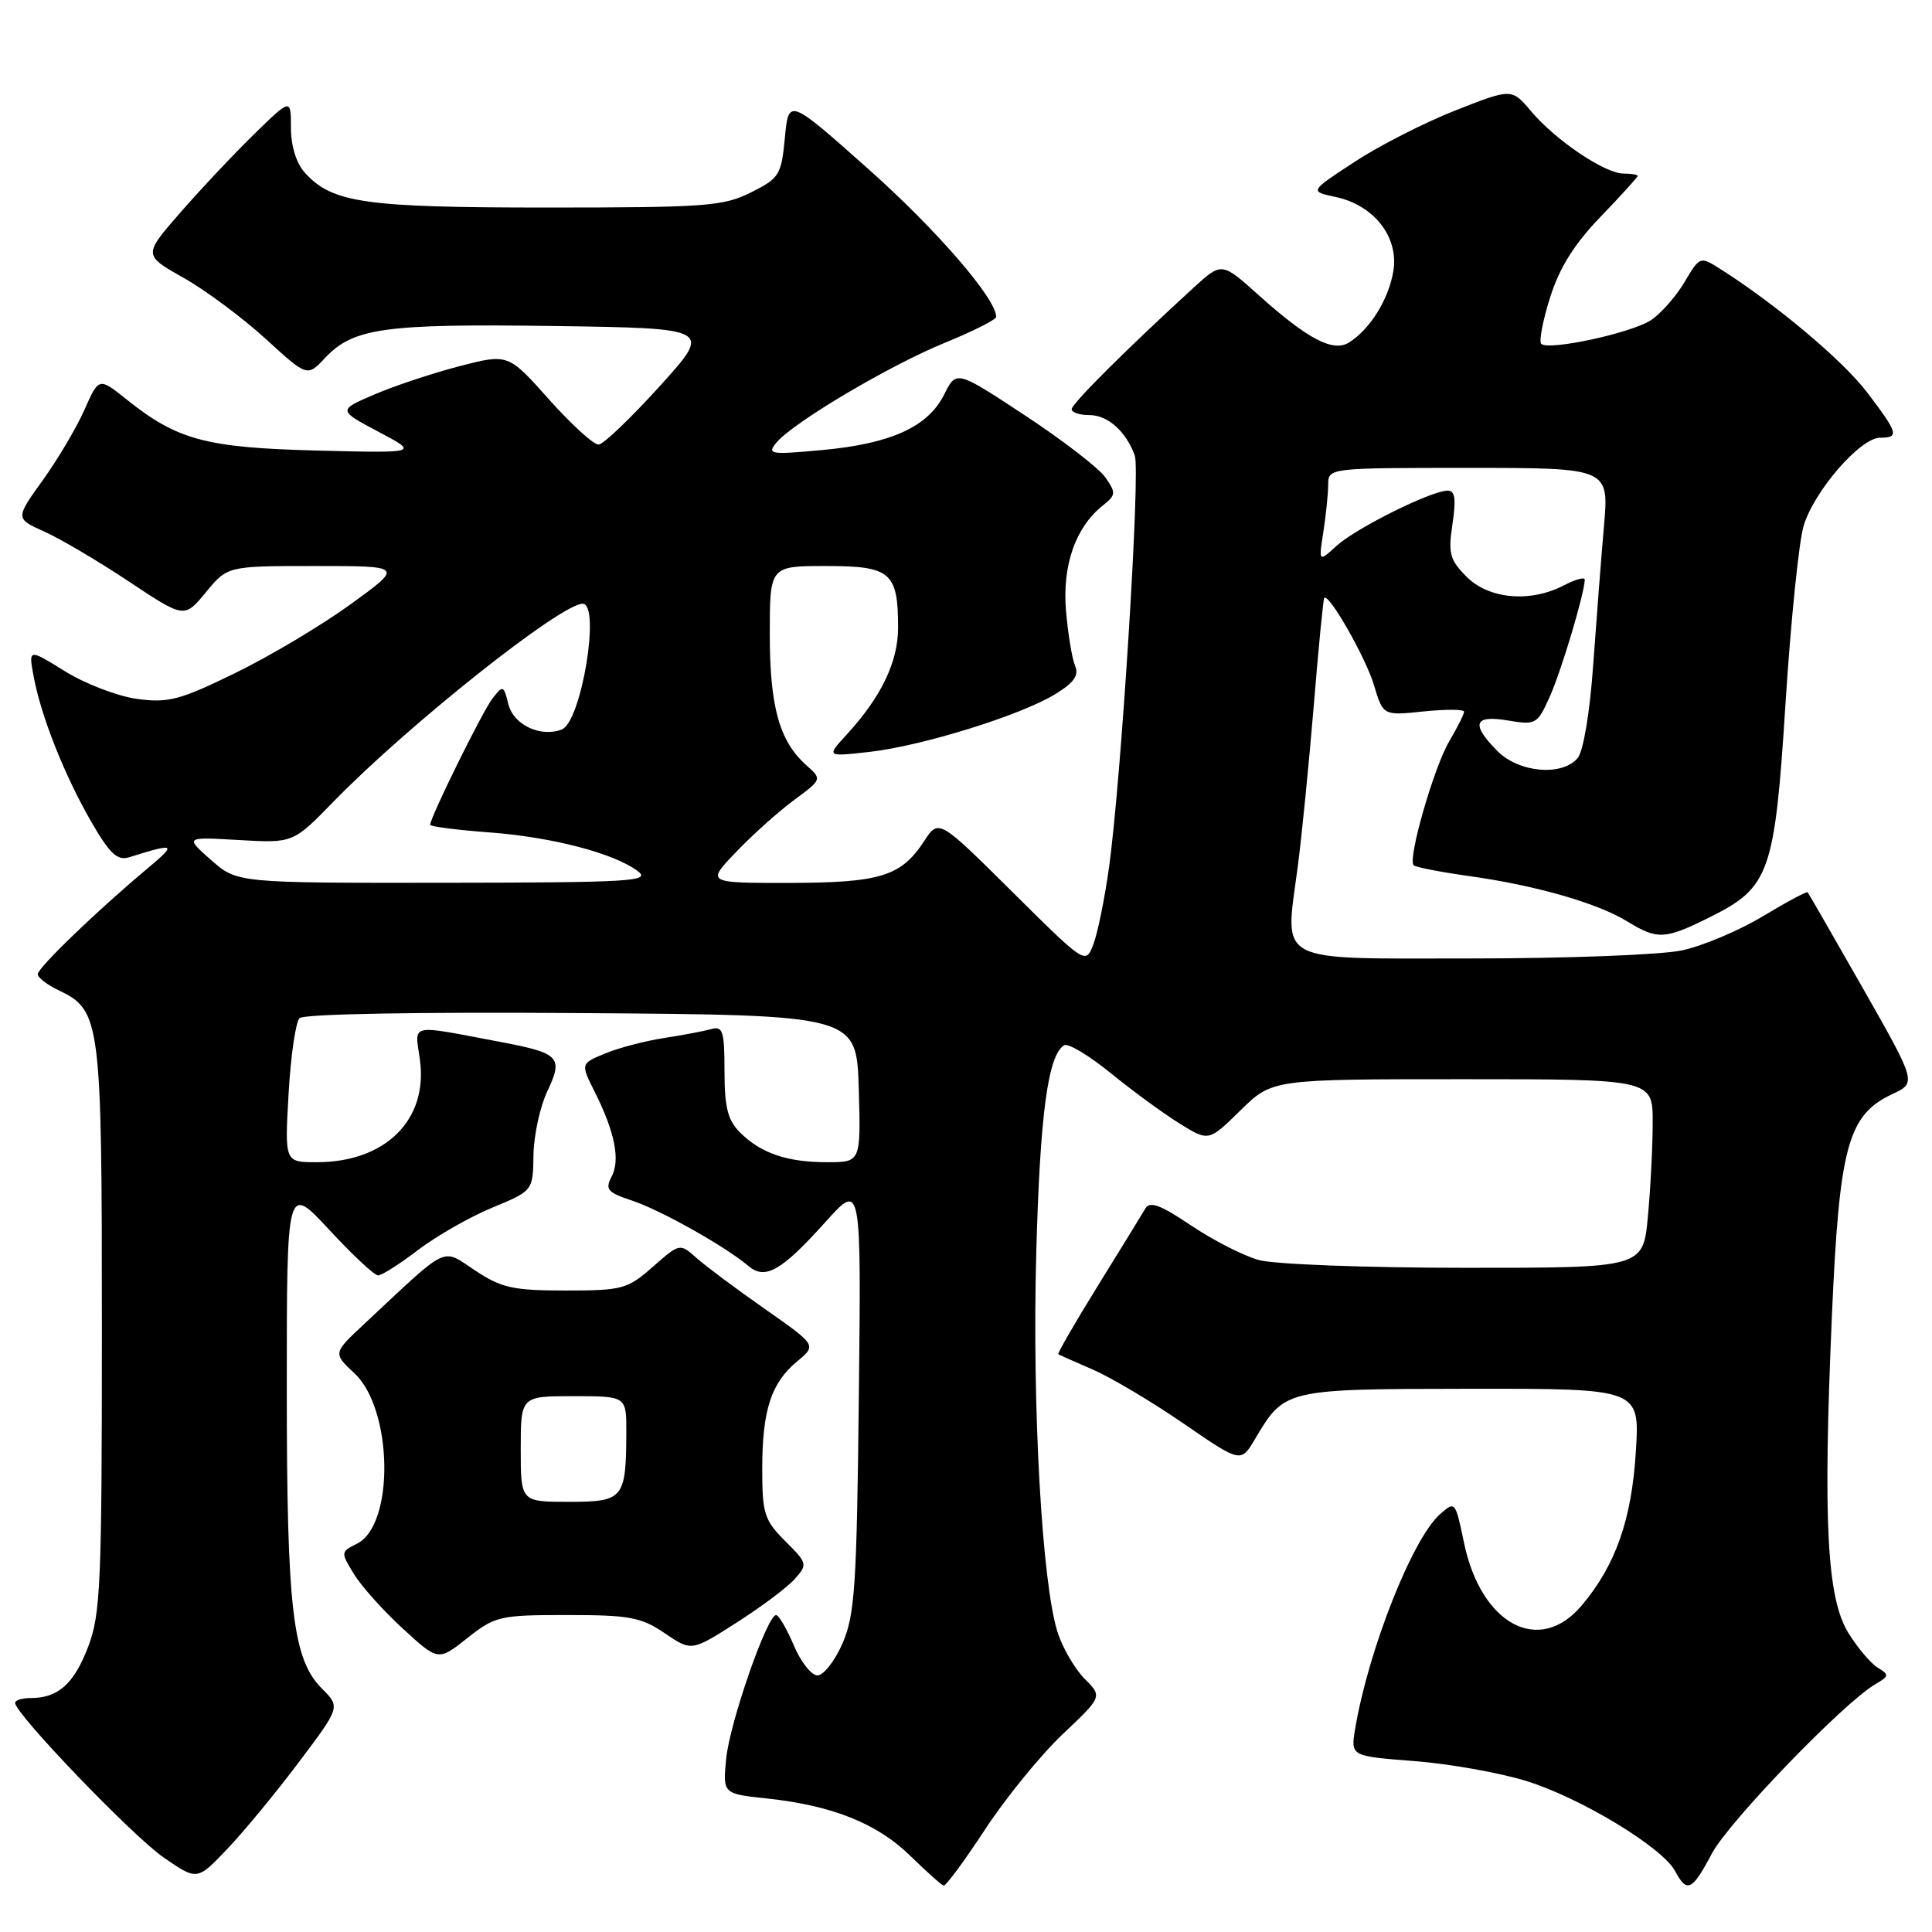 <?xml version="1.0" encoding="UTF-8" standalone="no"?>
<!DOCTYPE svg PUBLIC "-//W3C//DTD SVG 1.1//EN" "http://www.w3.org/Graphics/SVG/1.1/DTD/svg11.dtd" >
<svg xmlns="http://www.w3.org/2000/svg" xmlns:xlink="http://www.w3.org/1999/xlink" version="1.1" viewBox="0 0 256 256">
 <g >
 <path fill="currentColor"
d=" M 130.52 242.42 C 133.25 238.25 137.87 232.58 140.78 229.82 C 146.08 224.81 146.08 224.81 143.72 222.45 C 142.43 221.15 140.81 218.38 140.14 216.30 C 138.07 209.86 136.75 186.46 137.31 166.00 C 137.81 147.62 138.86 139.82 141.00 138.50 C 141.52 138.18 144.31 139.86 147.22 142.23 C 150.12 144.59 154.22 147.59 156.33 148.89 C 160.16 151.26 160.16 151.26 164.37 147.13 C 168.58 143.00 168.58 143.00 193.79 143.00 C 219.00 143.00 219.00 143.00 218.99 148.75 C 218.99 151.91 218.70 157.54 218.35 161.25 C 217.71 168.00 217.71 168.00 194.11 167.99 C 181.04 167.99 168.85 167.53 166.80 166.96 C 164.77 166.40 160.72 164.33 157.81 162.37 C 153.72 159.62 152.35 159.12 151.75 160.16 C 151.32 160.90 148.49 165.50 145.46 170.39 C 142.43 175.29 140.08 179.36 140.23 179.45 C 140.38 179.54 142.46 180.46 144.86 181.50 C 147.26 182.55 152.64 185.75 156.82 188.62 C 164.42 193.85 164.42 193.85 166.30 190.67 C 170.25 184.04 170.20 184.05 194.89 184.02 C 217.28 184.00 217.28 184.00 216.76 192.33 C 216.20 201.39 214.07 207.42 209.57 212.75 C 203.95 219.40 196.23 215.26 193.98 204.39 C 192.84 198.90 192.81 198.86 190.78 200.67 C 187.12 203.93 181.30 218.70 179.56 229.10 C 178.97 232.70 178.97 232.70 187.37 233.35 C 191.99 233.70 198.67 234.89 202.21 235.98 C 209.42 238.21 220.28 244.78 221.96 247.93 C 223.54 250.88 224.21 250.56 226.84 245.59 C 229.08 241.38 244.32 225.59 248.50 223.16 C 250.33 222.10 250.35 221.91 248.83 220.99 C 247.91 220.44 246.16 218.37 244.93 216.39 C 242.07 211.77 241.55 201.72 242.73 174.49 C 243.72 151.88 244.84 147.75 250.73 144.98 C 253.96 143.47 253.96 143.47 246.86 130.98 C 242.95 124.12 239.65 118.38 239.52 118.23 C 239.40 118.09 236.72 119.52 233.57 121.42 C 230.41 123.32 225.60 125.35 222.87 125.93 C 220.14 126.52 207.62 127.00 195.06 127.00 C 168.57 127.00 170.25 127.88 171.96 114.82 C 172.49 110.80 173.44 101.20 174.08 93.50 C 174.71 85.80 175.34 79.38 175.47 79.23 C 176.07 78.55 180.96 87.12 182.05 90.76 C 183.27 94.83 183.27 94.83 188.63 94.27 C 191.58 93.97 194.00 93.98 194.00 94.30 C 194.00 94.62 193.12 96.38 192.04 98.21 C 189.99 101.69 186.50 113.83 187.31 114.65 C 187.57 114.91 190.87 115.55 194.64 116.08 C 203.43 117.30 211.66 119.66 215.62 122.09 C 219.63 124.55 220.60 124.50 226.57 121.53 C 234.51 117.57 235.16 115.72 236.60 93.04 C 237.29 82.29 238.36 71.78 238.99 69.68 C 240.37 65.07 246.50 58.00 249.12 58.00 C 251.70 58.00 251.53 57.42 247.37 51.95 C 244.13 47.71 235.28 40.28 227.87 35.59 C 225.27 33.95 225.22 33.97 223.20 37.39 C 222.07 39.29 220.07 41.56 218.75 42.43 C 216.14 44.14 205.17 46.50 204.22 45.56 C 203.90 45.24 204.43 42.47 205.40 39.40 C 206.64 35.47 208.60 32.33 212.08 28.73 C 214.78 25.92 217.00 23.48 217.00 23.31 C 217.00 23.14 216.16 23.00 215.14 23.00 C 212.67 23.00 206.15 18.61 202.90 14.77 C 200.31 11.70 200.31 11.70 192.93 14.60 C 188.87 16.19 182.83 19.26 179.52 21.43 C 173.50 25.36 173.50 25.36 176.98 26.10 C 182.06 27.18 185.36 31.41 184.63 35.90 C 184.03 39.62 181.55 43.62 178.76 45.38 C 176.65 46.71 173.28 44.94 166.78 39.11 C 161.89 34.72 161.89 34.72 158.19 38.09 C 149.39 46.14 142.00 53.50 142.00 54.22 C 142.00 54.65 143.06 55.00 144.35 55.00 C 146.79 55.00 149.22 57.17 150.37 60.38 C 151.12 62.50 148.56 103.48 146.94 115.00 C 146.37 119.12 145.43 123.69 144.87 125.15 C 143.84 127.80 143.84 127.80 134.11 118.15 C 124.38 108.50 124.38 108.50 122.44 111.47 C 119.40 116.12 116.64 116.97 104.55 116.99 C 93.59 117.00 93.59 117.00 97.55 112.88 C 99.72 110.61 103.17 107.52 105.22 106.01 C 108.94 103.26 108.94 103.26 106.83 101.38 C 103.27 98.21 102.00 93.64 102.00 84.03 C 102.00 75.00 102.00 75.00 109.46 75.00 C 118.04 75.00 119.00 75.83 119.00 83.18 C 118.99 87.74 116.77 92.35 112.15 97.38 C 109.50 100.27 109.50 100.27 115.21 99.63 C 122.17 98.85 135.29 94.77 139.84 91.97 C 142.33 90.44 143.00 89.48 142.45 88.21 C 142.05 87.27 141.51 83.98 141.25 80.91 C 140.75 74.90 142.51 69.86 146.12 66.99 C 147.87 65.60 147.90 65.30 146.46 63.25 C 145.61 62.03 140.81 58.33 135.81 55.04 C 126.72 49.05 126.72 49.05 125.11 52.27 C 122.97 56.56 118.07 58.79 108.98 59.63 C 102.06 60.27 101.60 60.20 102.88 58.65 C 105.08 55.99 117.88 48.40 125.25 45.40 C 128.96 43.88 132.00 42.35 132.00 41.99 C 132.00 39.58 124.15 30.49 115.13 22.46 C 104.50 13.00 104.50 13.00 104.00 18.25 C 103.53 23.19 103.27 23.62 99.50 25.50 C 95.85 27.33 93.50 27.50 72.50 27.50 C 48.28 27.50 44.02 26.89 40.39 22.88 C 39.26 21.63 38.55 19.33 38.55 16.93 C 38.55 13.02 38.55 13.02 33.69 17.76 C 31.02 20.37 26.62 25.04 23.91 28.15 C 18.98 33.80 18.98 33.80 24.30 36.80 C 27.23 38.45 32.12 42.09 35.17 44.87 C 40.71 49.94 40.71 49.94 43.05 47.45 C 46.80 43.45 50.92 42.88 73.43 43.20 C 94.36 43.50 94.36 43.50 87.43 51.16 C 83.62 55.37 79.97 58.86 79.33 58.91 C 78.69 58.96 75.73 56.27 72.75 52.93 C 67.34 46.86 67.34 46.86 60.92 48.51 C 57.39 49.43 52.31 51.11 49.63 52.26 C 44.77 54.35 44.77 54.35 50.13 57.20 C 55.50 60.04 55.50 60.04 42.00 59.70 C 27.28 59.32 23.50 58.31 16.80 52.95 C 13.10 49.99 13.10 49.99 11.20 54.28 C 10.15 56.65 7.66 60.86 5.66 63.64 C 2.02 68.71 2.02 68.71 5.92 70.46 C 8.06 71.43 13.10 74.40 17.12 77.08 C 24.43 81.94 24.43 81.94 27.29 78.47 C 30.15 75.00 30.15 75.00 41.80 75.00 C 53.45 75.00 53.45 75.00 46.47 80.06 C 42.64 82.84 35.75 86.95 31.17 89.18 C 23.82 92.77 22.29 93.17 18.17 92.61 C 15.60 92.26 11.31 90.62 8.63 88.96 C 3.77 85.94 3.77 85.94 4.46 89.64 C 5.45 94.94 8.52 102.67 12.07 108.85 C 14.53 113.11 15.54 114.07 17.08 113.60 C 23.31 111.66 23.49 111.77 19.50 115.11 C 12.79 120.73 5.00 128.24 5.00 129.09 C 5.00 129.53 6.23 130.48 7.74 131.20 C 13.35 133.89 13.50 135.03 13.50 176.00 C 13.50 210.00 13.33 213.94 11.66 218.26 C 9.78 223.15 7.69 225.00 4.07 225.00 C 2.93 225.00 2.00 225.29 2.00 225.64 C 2.00 227.08 17.60 243.32 21.70 246.14 C 26.13 249.19 26.13 249.19 30.10 245.01 C 32.29 242.72 36.56 237.54 39.59 233.51 C 45.10 226.19 45.10 226.19 42.67 223.76 C 38.77 219.86 38.00 213.26 38.00 183.89 C 38.00 156.89 38.00 156.89 43.61 162.94 C 46.69 166.27 49.61 169.00 50.10 169.00 C 50.59 169.00 52.96 167.49 55.38 165.64 C 57.81 163.79 62.22 161.27 65.20 160.03 C 70.62 157.79 70.62 157.79 70.69 153.04 C 70.73 150.43 71.56 146.61 72.54 144.56 C 74.65 140.10 74.14 139.55 66.50 138.10 C 53.96 135.73 54.97 135.51 55.64 140.42 C 56.74 148.39 51.08 154.00 41.96 154.00 C 37.72 154.00 37.72 154.00 38.24 144.92 C 38.52 139.93 39.18 135.42 39.69 134.91 C 40.25 134.35 55.45 134.08 77.06 134.24 C 113.50 134.50 113.50 134.50 113.79 144.25 C 114.07 154.00 114.07 154.00 109.60 154.00 C 104.28 154.00 100.81 152.81 98.04 150.04 C 96.43 148.43 96.00 146.71 96.00 141.93 C 96.00 136.63 95.78 135.93 94.25 136.36 C 93.29 136.63 90.47 137.16 88.00 137.54 C 85.53 137.92 82.02 138.83 80.21 139.58 C 76.92 140.93 76.92 140.93 78.82 144.71 C 81.49 150.04 82.21 153.73 81.03 155.94 C 80.15 157.60 80.51 158.01 83.74 159.08 C 87.52 160.33 96.10 165.15 99.17 167.75 C 101.40 169.64 103.54 168.42 109.44 161.85 C 114.12 156.65 114.12 156.65 113.80 185.08 C 113.53 210.13 113.27 214.00 111.64 217.75 C 110.62 220.09 109.12 222.00 108.32 222.00 C 107.51 222.00 106.10 220.20 105.18 218.01 C 104.25 215.82 103.20 214.02 102.84 214.01 C 101.65 213.99 96.68 228.30 96.22 233.05 C 95.78 237.69 95.78 237.69 101.64 238.31 C 110.26 239.23 116.23 241.61 120.61 245.90 C 122.75 247.99 124.74 249.77 125.03 249.85 C 125.32 249.93 127.79 246.59 130.52 242.42 Z  M 75.16 214.00 C 83.42 214.00 84.96 214.29 88.08 216.41 C 91.63 218.82 91.63 218.82 97.56 215.03 C 100.83 212.95 104.31 210.35 105.29 209.24 C 107.04 207.30 107.00 207.15 104.04 204.20 C 101.28 201.43 101.00 200.57 101.00 194.64 C 101.00 186.86 102.18 183.23 105.64 180.38 C 108.21 178.25 108.21 178.25 101.36 173.45 C 97.59 170.81 93.51 167.77 92.29 166.69 C 90.08 164.72 90.08 164.72 86.50 167.86 C 83.14 170.82 82.47 171.00 74.94 171.00 C 67.97 171.00 66.45 170.66 62.95 168.34 C 58.45 165.37 59.64 164.79 48.31 175.39 C 44.11 179.30 44.11 179.30 46.97 181.97 C 52.07 186.74 52.30 202.07 47.30 204.55 C 45.14 205.62 45.13 205.69 46.90 208.57 C 47.88 210.18 50.80 213.44 53.38 215.80 C 58.07 220.11 58.07 220.11 61.93 217.05 C 65.61 214.14 66.22 214.00 75.16 214.00 Z  M 27.96 113.95 C 24.50 110.89 24.50 110.89 31.67 111.31 C 38.84 111.72 38.84 111.72 44.17 106.24 C 54.02 96.12 74.30 80.00 77.20 80.00 C 79.62 80.00 77.03 95.67 74.44 96.66 C 71.63 97.74 68.05 96.05 67.37 93.33 C 66.73 90.78 66.65 90.76 65.23 92.59 C 63.89 94.34 57.00 108.31 57.00 109.29 C 57.00 109.52 60.49 109.97 64.75 110.29 C 73.14 110.91 81.36 113.05 84.52 115.44 C 86.29 116.78 83.65 116.94 58.96 116.97 C 31.42 117.00 31.42 117.00 27.96 113.95 Z  M 198.45 99.55 C 194.86 95.95 195.28 94.70 199.82 95.47 C 203.50 96.09 203.71 95.98 205.35 92.31 C 206.88 88.92 209.96 78.61 209.99 76.81 C 209.99 76.43 208.76 76.76 207.25 77.55 C 202.80 79.88 197.31 79.40 194.35 76.44 C 192.10 74.19 191.87 73.35 192.46 69.44 C 192.96 66.10 192.80 65.00 191.81 65.01 C 189.64 65.03 179.67 69.98 177.11 72.32 C 174.72 74.50 174.72 74.50 175.35 70.50 C 175.69 68.30 175.98 65.49 175.99 64.25 C 176.00 62.00 176.00 62.00 194.60 62.00 C 213.21 62.00 213.21 62.00 212.53 69.75 C 212.16 74.01 211.52 82.31 211.10 88.19 C 210.66 94.40 209.81 99.53 209.05 100.44 C 207.02 102.88 201.31 102.40 198.45 99.55 Z  M 69.00 192.00 C 69.00 185.00 69.00 185.00 76.00 185.00 C 83.00 185.00 83.00 185.00 82.99 189.75 C 82.96 198.60 82.63 199.00 75.38 199.00 C 69.00 199.00 69.00 199.00 69.00 192.00 Z "/>
</g>
</svg>